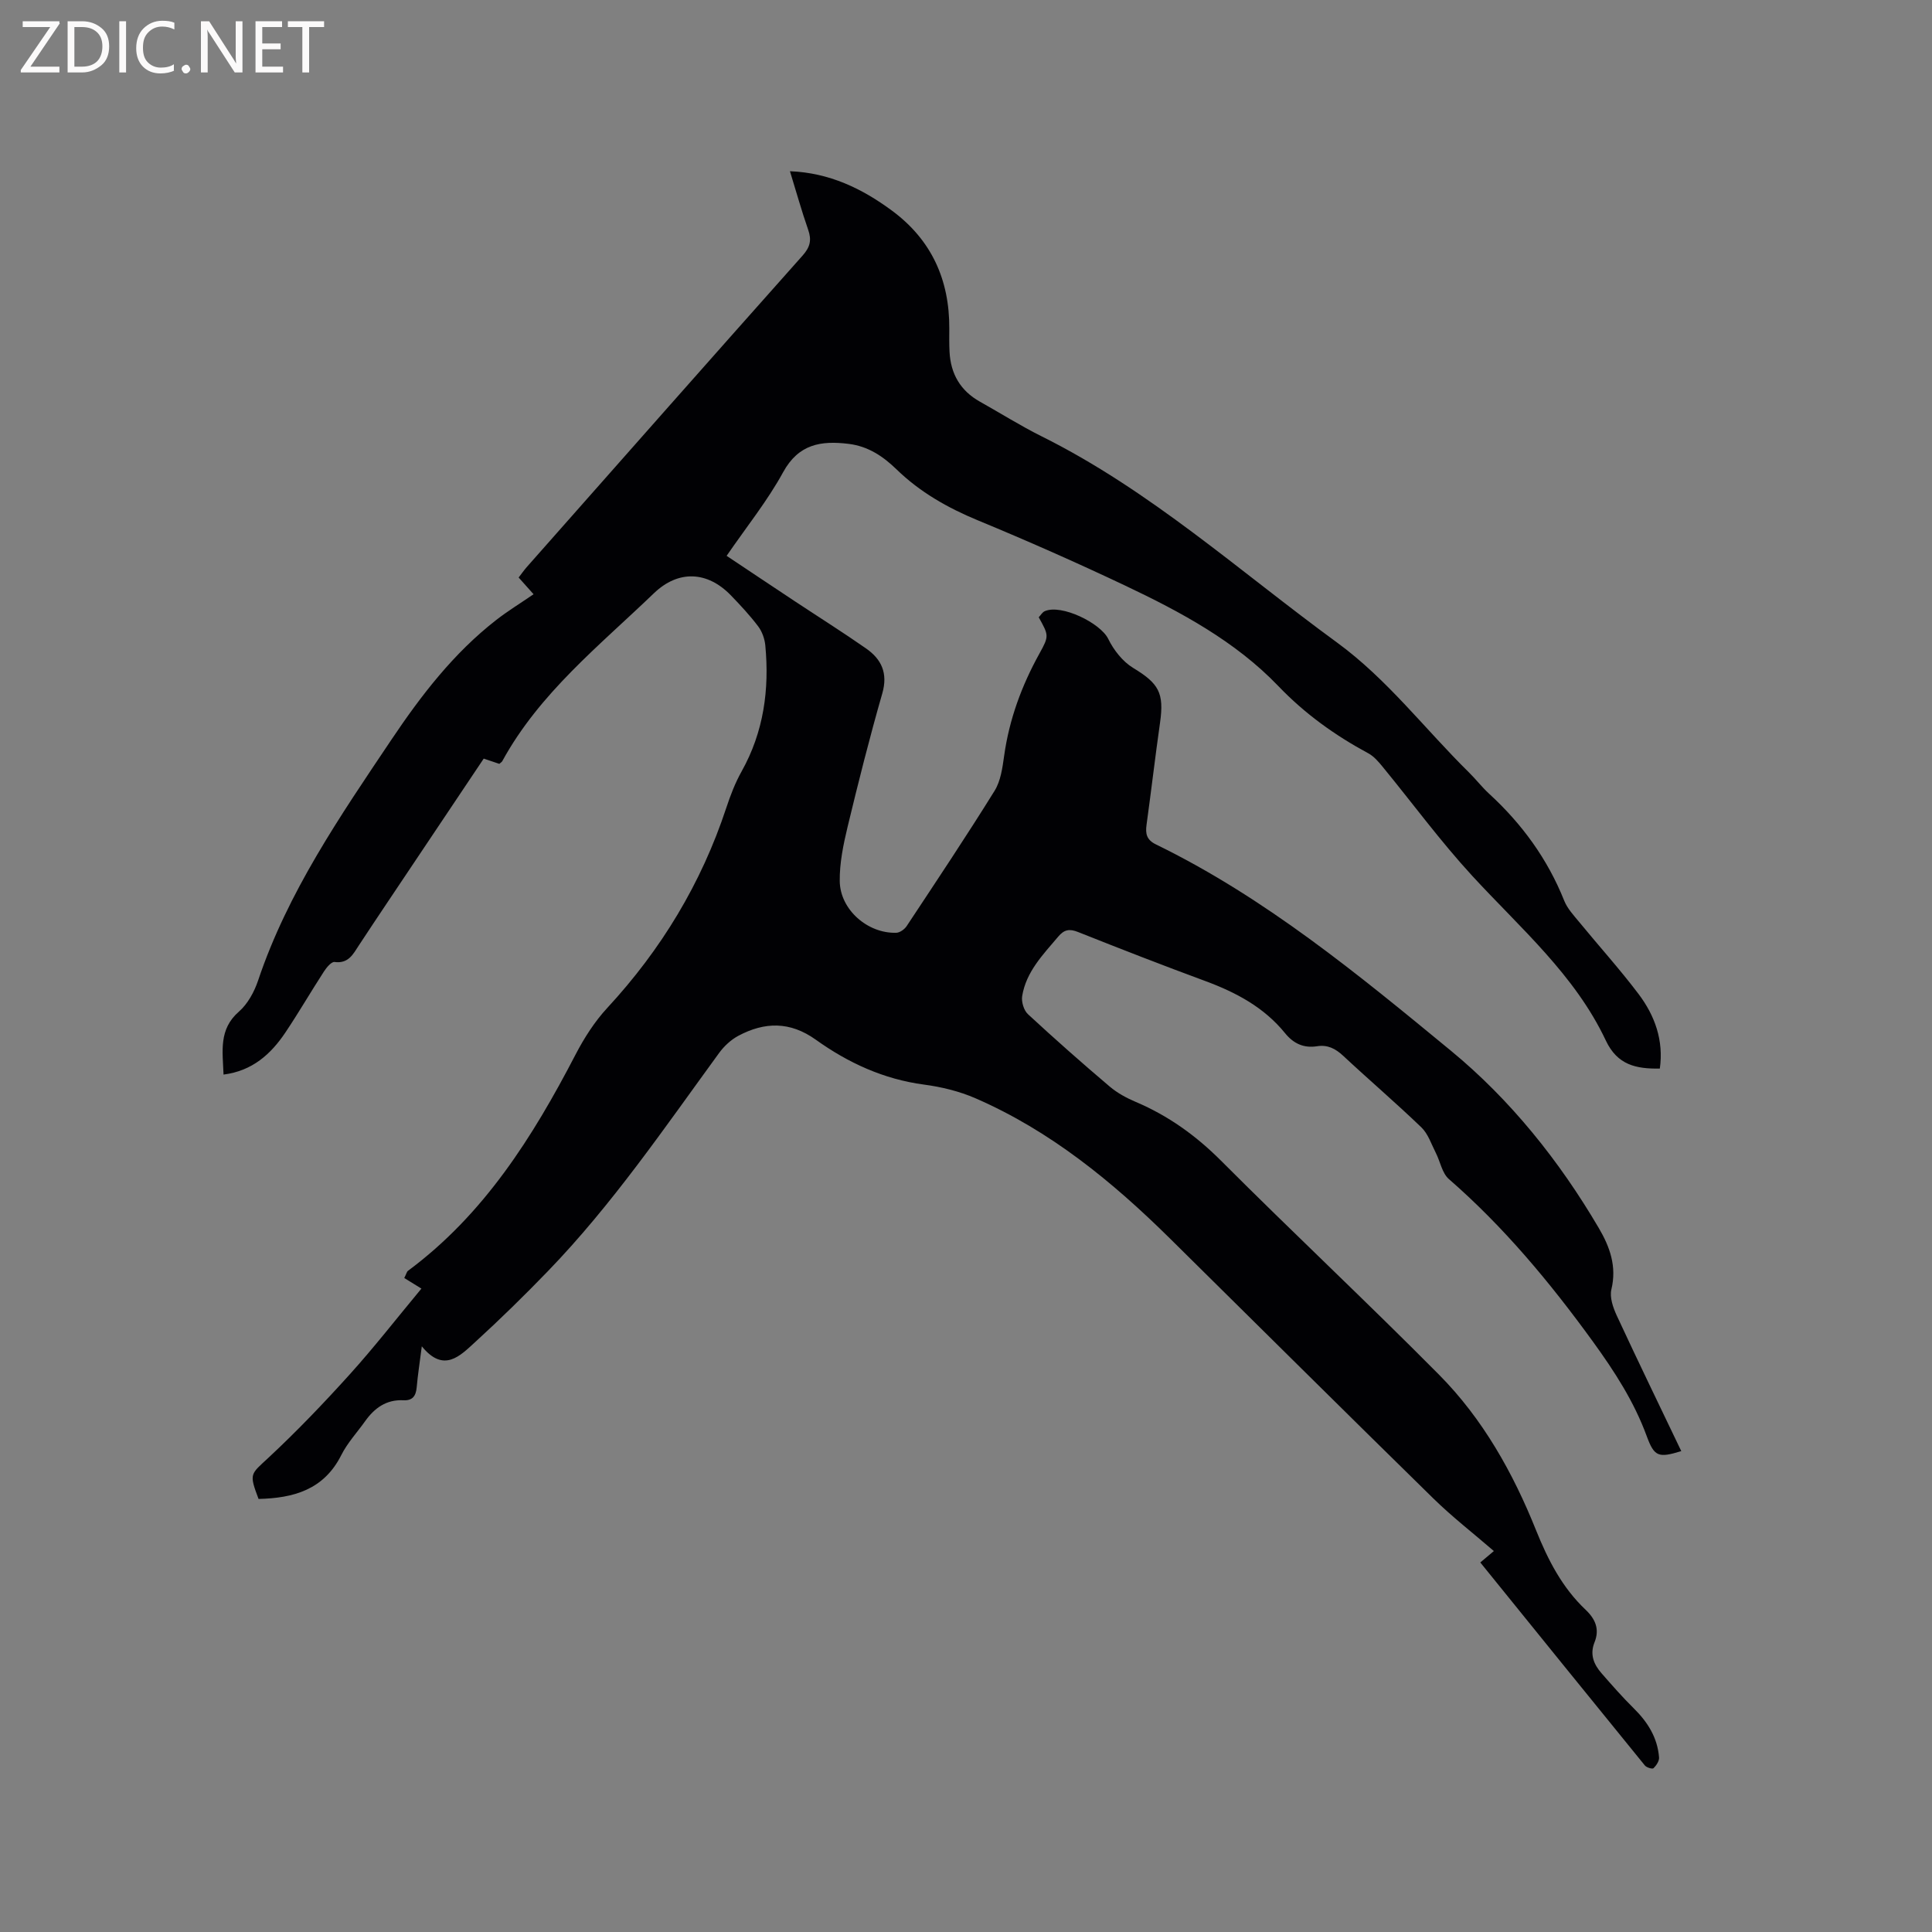 <svg enable-background="new 0 0 400 400" viewBox="0 0 400 400" xmlns="http://www.w3.org/2000/svg"><rect x="0" y="0" width="400" height="400" fill="#808080" stroke="none"/><path d="m306.48 323.49c1.05-.89 1.91-1.61 2.81-2.36-4.28-3.7-8.63-7.07-12.53-10.89-18.25-17.88-36.37-35.88-54.54-53.83-11.91-11.76-24.75-22.28-40.25-29.02-3.35-1.46-7.06-2.36-10.69-2.84-8.33-1.11-15.68-4.5-22.36-9.28-5.36-3.84-10.62-3.72-16.07-.81-1.51.81-2.92 2.12-3.94 3.51-11.31 15.5-22.11 31.39-35.5 45.24-4.86 5.03-9.86 9.93-15.02 14.64-3.13 2.86-6.51 6.49-11.06.89-.42 3.31-.83 5.9-1.06 8.51-.16 1.77-.86 2.76-2.75 2.66-3.53-.18-5.99 1.61-7.93 4.34-1.66 2.33-3.66 4.48-4.93 7.01-3.63 7.22-9.93 8.91-17.13 9.08-2.01-5.34-1.68-5.05 2.07-8.55 5.87-5.47 11.44-11.29 16.82-17.25 5.04-5.58 9.66-11.53 14.83-17.75-1.17-.72-2.43-1.5-3.55-2.19.48-.97.54-1.32.74-1.47 15.78-11.69 25.87-27.75 34.73-44.81 1.79-3.44 3.95-6.82 6.57-9.65 11.16-12.07 19.46-25.77 24.62-41.39.86-2.61 1.86-5.22 3.2-7.6 4.56-8.16 5.75-16.92 4.89-26.05-.13-1.36-.66-2.86-1.47-3.94-1.72-2.28-3.68-4.38-5.67-6.44-4.86-5.01-10.87-5.29-15.94-.41-11.27 10.84-23.69 20.67-31.38 34.75-.09.17-.3.28-.61.56-.97-.33-2.03-.69-3.23-1.09-6.65 9.93-13.26 19.78-19.85 29.64-2 2.99-4.01 5.99-5.98 9-1.21 1.85-2.17 3.85-5.06 3.47-.64-.08-1.65 1.13-2.18 1.95-2.71 4.18-5.21 8.49-7.98 12.63-3.02 4.5-6.85 7.97-12.82 8.73-.17-4.82-1.05-9.35 3.19-13.04 1.82-1.59 3.17-4.08 3.96-6.42 6.15-18.33 16.99-34.05 27.61-49.88 6.16-9.18 12.88-17.92 21.7-24.78 2.4-1.87 5.02-3.47 7.73-5.33-.99-1.1-1.94-2.17-3.09-3.46.54-.7 1.06-1.45 1.65-2.13 19.03-21.53 38.04-43.08 57.15-64.54 1.56-1.76 1.89-3.2 1.14-5.34-1.36-3.89-2.46-7.87-3.77-12.11 8.15.32 14.91 3.57 21.12 8.16 8.2 6.06 11.93 14.34 11.87 24.44-.01 1.59-.03 3.18.05 4.77.23 4.57 2.24 8.07 6.29 10.34 4.25 2.38 8.39 4.99 12.74 7.16 22.52 11.19 41.07 28.02 61.16 42.68 10.48 7.65 18.25 17.97 27.37 26.94 1.43 1.41 2.67 3.03 4.15 4.39 6.81 6.25 12.1 13.51 15.55 22.14.64 1.61 1.93 3 3.06 4.37 4.1 5 8.44 9.8 12.33 14.95 3.38 4.48 5.23 9.6 4.41 15.45-4.93.07-8.78-.73-11.18-5.81-6.41-13.6-17.74-23.31-27.7-34.14-6.57-7.15-12.35-15.03-18.52-22.55-.85-1.04-1.8-2.15-2.95-2.77-6.91-3.73-13.11-8.16-18.65-13.94-8.89-9.27-20.22-15.35-31.74-20.81-10.03-4.75-20.2-9.25-30.46-13.49-6.26-2.59-11.98-5.84-16.83-10.55-2.8-2.72-5.9-4.79-9.9-5.28-5.69-.7-10.37-.01-13.59 5.88-3.23 5.91-7.53 11.24-11.69 17.3 4.76 3.17 9.4 6.28 14.04 9.35 4.94 3.27 9.96 6.43 14.82 9.82 3.2 2.23 4.57 5.11 3.37 9.31-2.63 9.15-4.96 18.39-7.19 27.65-.88 3.67-1.67 7.49-1.62 11.23.08 5.91 5.8 10.87 11.71 10.68.74-.02 1.71-.72 2.15-1.39 6.14-9.28 12.32-18.54 18.19-27.99 1.28-2.05 1.64-4.79 1.99-7.28 1.06-7.55 3.63-14.52 7.31-21.16 2.04-3.68 1.91-3.75-.15-7.5.39-.41.73-1.03 1.24-1.26 3.43-1.52 11.54 2.44 13.15 5.74 1.13 2.31 2.99 4.69 5.15 6 5.3 3.22 6.46 5.14 5.57 11.37-1 7.03-1.82 14.08-2.79 21.11-.26 1.86.01 3.12 1.93 4.06 22.6 11.01 41.89 26.92 61.07 42.71 12.32 10.14 22.45 22.79 30.63 36.72 2.29 3.89 3.76 7.95 2.61 12.71-.39 1.62.34 3.74 1.1 5.39 4.36 9.4 8.89 18.72 13.37 28.09-4.73 1.44-5.58 1.19-7.17-3.15-2.62-7.13-6.65-13.35-11.09-19.48-8.87-12.23-18.43-23.75-29.86-33.7-1.41-1.23-1.78-3.63-2.71-5.44-.92-1.8-1.59-3.93-2.99-5.27-5.27-5.07-10.84-9.83-16.19-14.82-1.6-1.49-3.23-2.31-5.38-1.97-2.76.44-4.89-.54-6.64-2.7-4.34-5.35-10.14-8.44-16.5-10.79-8.84-3.26-17.62-6.68-26.37-10.16-1.78-.71-2.87-.5-4.09.95-3.15 3.73-6.65 7.27-7.47 12.32-.19 1.18.34 2.96 1.2 3.75 5.52 5.11 11.17 10.1 16.91 14.97 1.58 1.34 3.51 2.39 5.43 3.2 6.71 2.85 12.42 6.95 17.61 12.14 14.91 14.93 30.32 29.36 45.17 44.34 9.05 9.13 15.31 20.31 20.06 32.16 2.5 6.22 5.43 11.91 10.28 16.5 2.07 1.96 2.91 4.07 1.84 6.73-1.01 2.52-.16 4.56 1.44 6.4 2.16 2.47 4.32 4.94 6.65 7.24 2.9 2.85 4.95 6.09 5.27 10.2.06.73-.57 1.67-1.15 2.23-.23.22-1.44-.14-1.79-.57-11.34-13.93-22.66-27.93-34.07-42.03z" fill="#010104"/><g fill="#fbfafa"><path d="m12.4 4.8-6.1 9h6v1.2h-8v-.5l6.1-8.9h-5.7v-1.2h7.6v.4z"/><path d="m14 15v-10.6h3c1.6 0 2.9.5 4 1.4s1.6 2.2 1.6 3.8-.5 3-1.6 3.9-2.4 1.5-4 1.5zm1.4-9.4v8.2h1.6c1.3 0 2.4-.4 3.1-1.1s1.1-1.8 1.1-3.1-.4-2.3-1.2-3-1.8-1-3.1-1z"/><path d="m26.1 4.4v10.6h-1.4v-10.6z"/><path d="m36.1 14.6c-.8.4-1.8.6-2.9.6-1.5 0-2.7-.5-3.6-1.4s-1.4-2.2-1.4-3.8c0-1.7.5-3.1 1.5-4.1s2.3-1.6 3.9-1.6c1 0 1.8.1 2.5.4v1.4c-.8-.4-1.6-.6-2.5-.6-1.2 0-2.1.4-2.9 1.2s-1.1 1.8-1.1 3.2c0 1.3.3 2.3 1 3s1.6 1.1 2.7 1.1c1 0 2-.2 2.7-.7v1.3z"/><path d="m37.6 14.3c0-.2.1-.5.3-.6s.4-.3.6-.3c.3 0 .5.1.6.3s.3.4.3.6-.1.4-.3.6-.4.3-.6.3c-.3 0-.5-.1-.6-.3s-.3-.4-.3-.6z"/><path d="m50.2 15h-1.6l-5.3-8.2c-.2-.2-.3-.5-.4-.7 0 .2.1.7.1 1.5v7.4h-1.4v-10.6h1.7l5.2 8.1c.2.4.4.6.4.7 0-.3-.1-.8-.1-1.5v-7.3h1.4z"/><path d="m58.6 15h-5.7v-10.6h5.5v1.2h-4.1v3.4h3.8v1.2h-3.8v3.6h4.3z"/><path d="m67.1 5.6h-3.1v9.4h-1.4v-9.4h-3v-1.2h7.5z"/></g></svg>